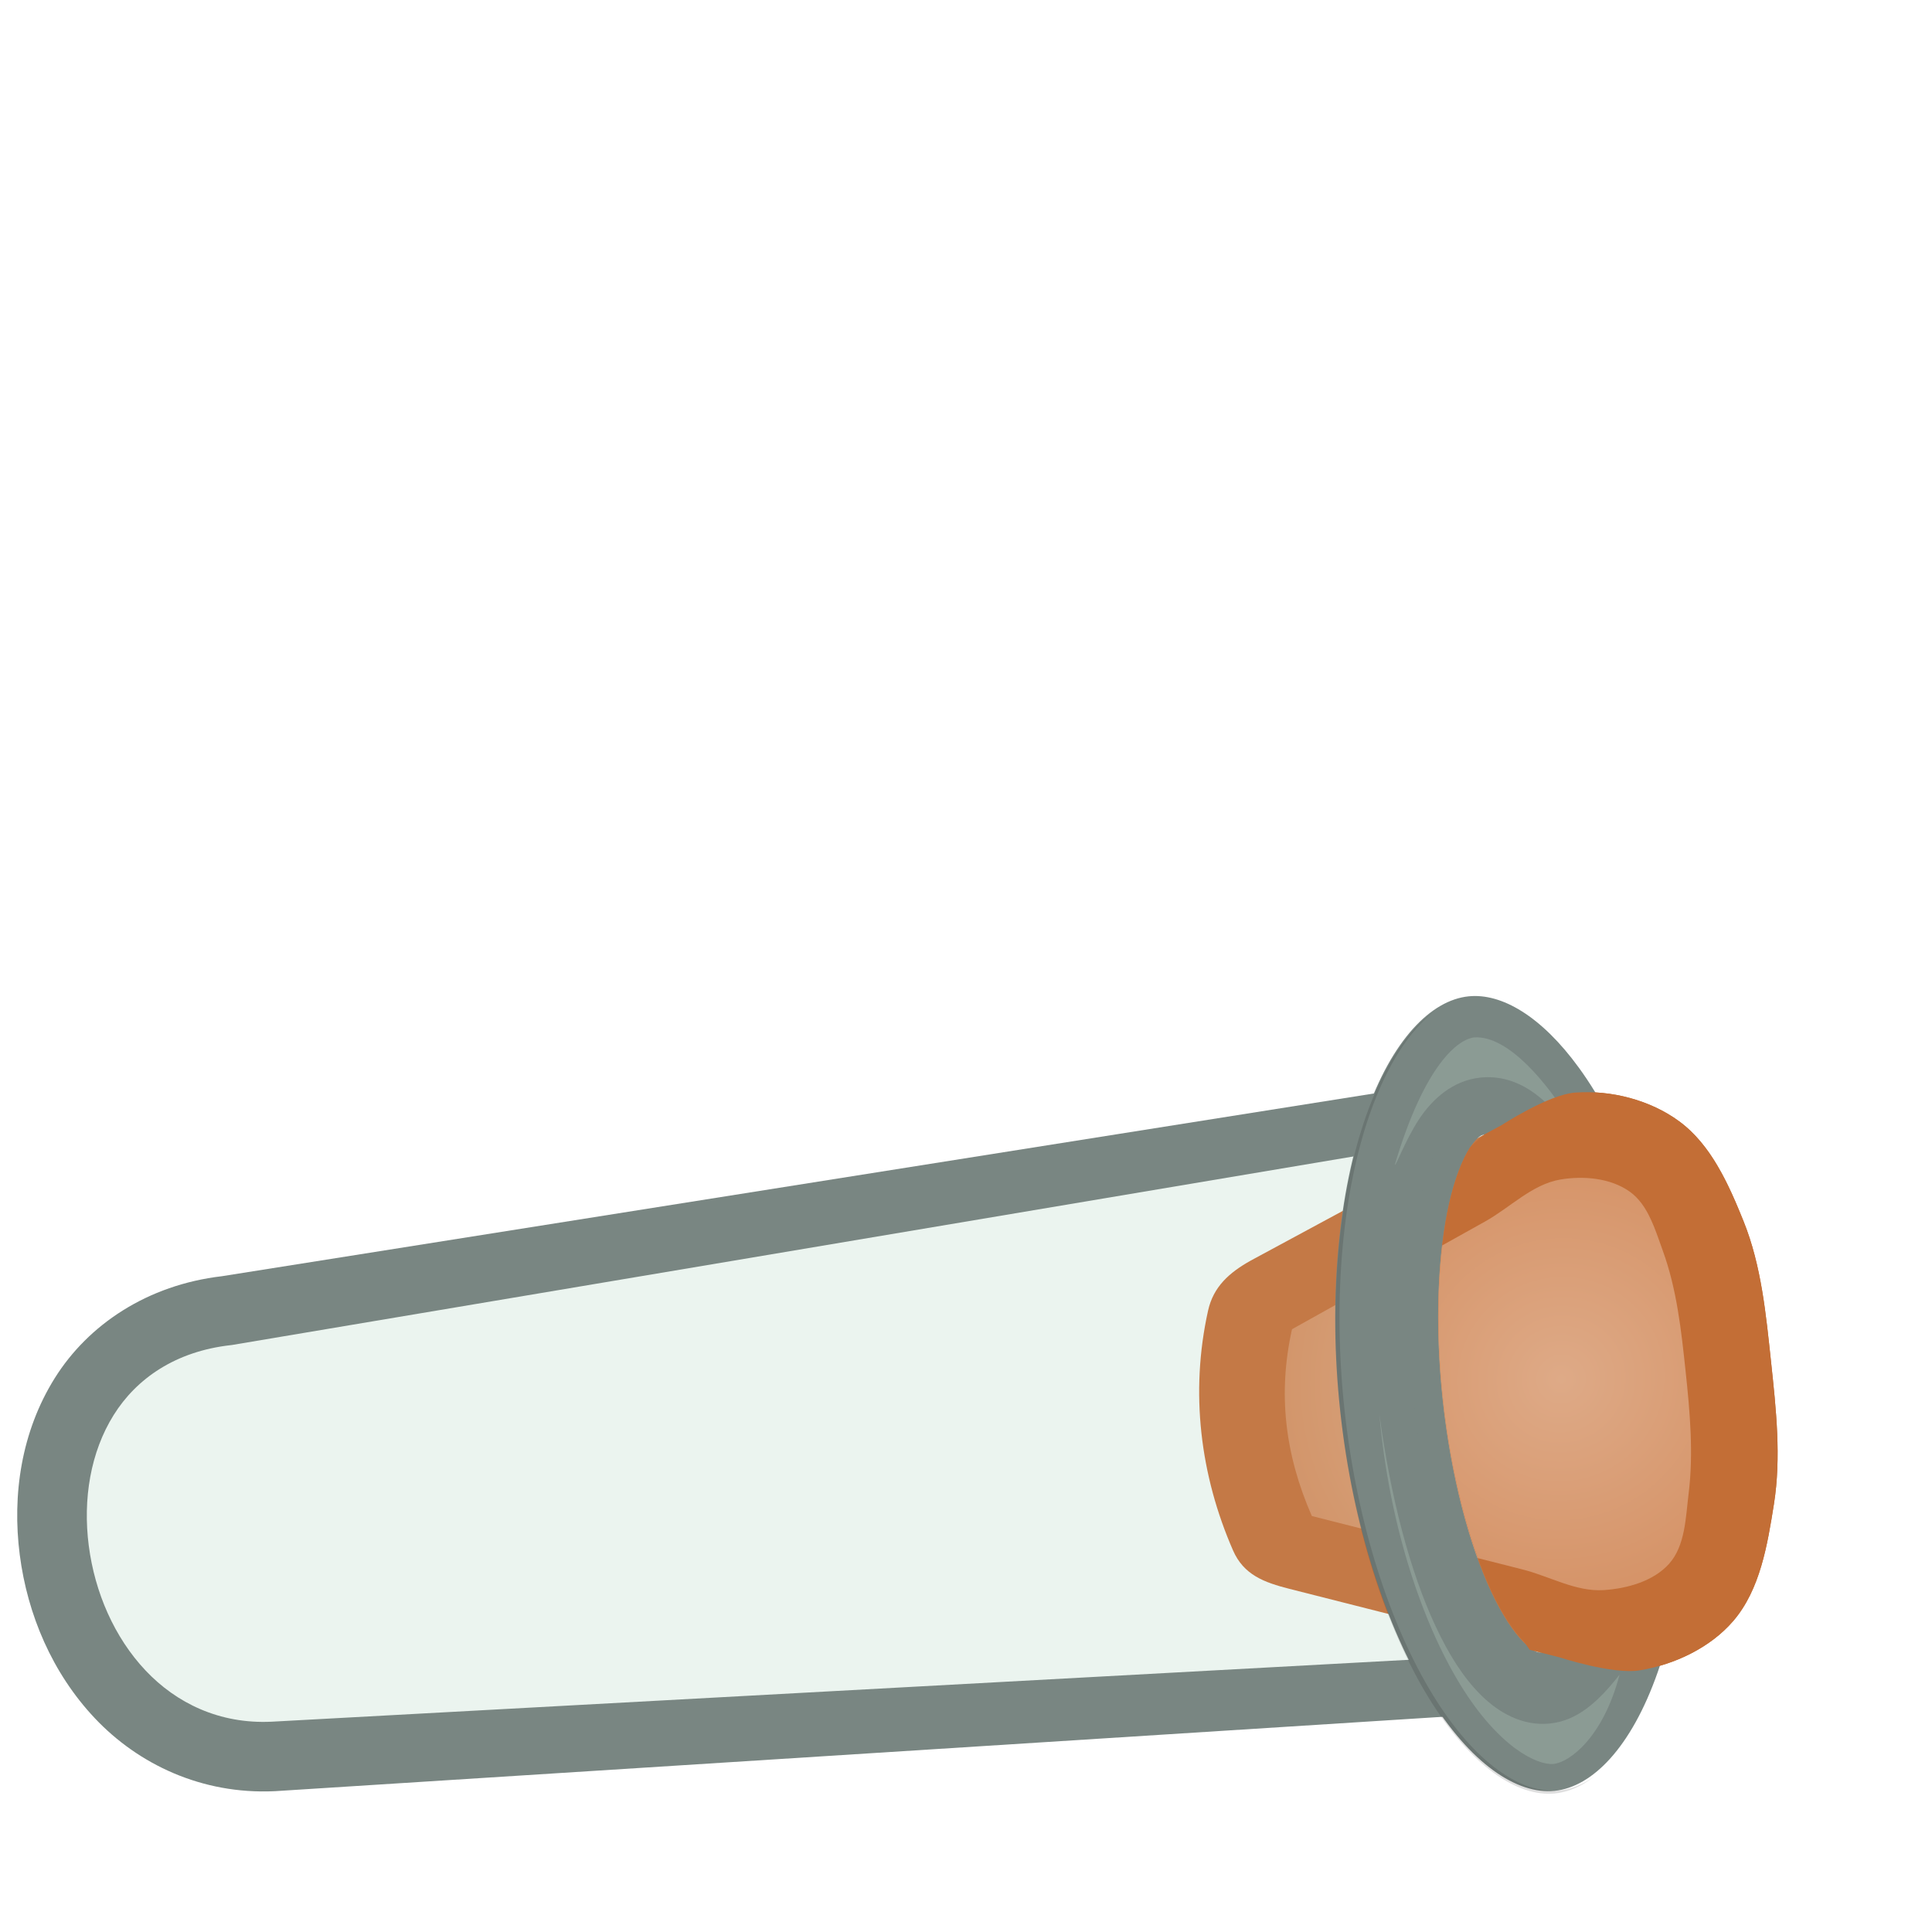 <svg height="500" viewBox="0 0 132.292 132.292" width="500" xmlns="http://www.w3.org/2000/svg" xmlns:xlink="http://www.w3.org/1999/xlink"><radialGradient id="a" cx="494.254" cy="332.559" gradientTransform="matrix(-.335 .13 -.133 -.342 276.547 68.068)" gradientUnits="userSpaceOnUse" r="43.257"><stop offset="0" stop-color="#deaa87"/><stop offset="1" stop-color="#d38d5f"/></radialGradient><filter id="b" color-interpolation-filters="sRGB" height="1.151" width="1.1" x="-.05" y="-.076"><feGaussianBlur stdDeviation="3.438"/></filter><filter id="c" color-interpolation-filters="sRGB" height="1.083" width="1.048" x="-.024" y="-.042"><feGaussianBlur stdDeviation="1.83"/></filter><g transform="matrix(.588 .809 -.809 .588 80.891 11.787)"><path d="m84.399 24.933c9.499 5.447 15.669 12.493 13.782 15.739l-47 73.406-.002.004c-2.35 3.572-5.92 5.486-9.58 5.959-3.66.473-7.423-.386-10.643-2.148-3.22-1.761-5.938-4.451-7.307-7.848-1.361-3.376-1.239-7.459.991-11.375l39.145-77.722c.649-1.116 2.165-1.637 4.262-1.62 4.002.033 10.121 2.03 16.354 5.604z" fill="#cde5d7" opacity=".33"/><g stroke-width=".809" transform="matrix(1.071 .617 -.617 1.071 22.119 -33.531)"><path d="m52.4 20.364 5.995 14.619c.533 1.25 1.218 2.213 2.506 2.646 4.406 1.482 9.031 1.397 13.36.028 1.402-.444 1.937-1.51 2.447-2.889l5.345-14.454s1.275-2.847 1.191-4.346c-.109-1.952-.832-4.025-2.171-5.449-1.566-1.666-3.995-2.331-6.203-2.926-2.533-.683-5.217-.675-7.84-.674-2.645.002-5.361-.033-7.906.689-2.115.6-4.41 1.34-5.893 2.964-1.343 1.471-2.126 3.569-2.19 5.56-.048 1.481 1.358 4.233 1.358 4.233z" fill="#c36e36"/><path d="m56.809 13.716c-.857.974-1.147 2.449-1.065 3.744.1 1.585 1.246 2.923 1.869 4.384 1.602 3.757 4.806 11.271 4.806 11.271 3.48 1.171 6.872 1.119 10.406.001 0 0 2.785-7.531 4.178-11.297.537-1.453 1.553-2.811 1.612-4.359.049-1.297-.199-2.782-1.07-3.744-.904-.997-2.444-1.181-3.754-1.486-2.201-.513-4.499-.549-6.759-.549-2.26-0-4.565.005-6.759.549-1.219.303-2.634.543-3.464 1.486z" fill="url(#a)"/></g><path d="m84.399 24.933c9.499 5.447 15.669 12.493 13.782 15.739l-47 73.406-.002.004c-2.35 3.572-5.92 5.486-9.58 5.959-3.66.473-7.423-.386-10.643-2.148-3.22-1.761-5.938-4.451-7.307-7.848-1.361-3.376-1.239-7.459.991-11.375l39.145-77.722c.649-1.116 2.165-1.637 4.262-1.62 4.002.033 10.121 2.03 16.354 5.604z" fill="#cde5d7" opacity=".1"/><g fill="#798682"><path d="m96.471 39.673-47.278 73.097c-1.956 2.973-4.85 4.514-7.897 4.908-3.092.4-6.378-.333-9.2-1.876h-.002c-2.82-1.542-5.117-3.861-6.239-6.647-1.093-2.711-1.045-5.973.851-9.301l.029-.052 38.76-77.853-3.421-1.997-39.548 77.628c-2.516 4.478-2.701 9.346-1.083 13.36 1.615 4.008 4.753 7.068 8.373 9.048 3.618 1.979 7.86 2.966 12.087 2.42 4.273-.552 8.517-2.84 11.262-7.012l.027-.042.011-.016 46.688-73.665z"/><path d="m68.062 17.345c-.006-0-.01.003-.016.003-2.426-.017-4.786.562-5.972 2.602-.865 1.488-.704 3.24-.115 4.774.589 1.535 1.609 3.037 2.958 4.577 2.699 3.082 6.758 6.293 11.666 9.108 4.908 2.814 9.738 4.698 13.77 5.477 2.016.39 3.834.516 5.459.257 1.625-.259 3.215-.986 4.08-2.473.865-1.488.704-3.24.115-4.774-.589-1.535-1.611-3.037-2.96-4.577-2.699-3.082-6.756-6.293-11.664-9.108-6.442-3.694-12.678-5.828-17.321-5.866zm-.033 3.967c3.362.028 9.363 1.888 15.387 5.342 4.59 2.632 8.367 5.667 10.656 8.281 1.145 1.307 1.905 2.517 2.239 3.386.334.87.238 1.215.159 1.351-.079.135-.349.404-1.283.553-.933.149-2.371.097-4.085-.234-3.429-.663-7.964-2.393-12.554-5.025-4.59-2.632-8.367-5.668-10.656-8.283-1.145-1.307-1.907-2.515-2.241-3.385-.334-.87-.236-1.217-.158-1.352.108-.186.773-.649 2.535-.635z"/><path d="m65.605 14.033v0c-4.377.001-7.257 1.277-8.394 3.233-1.3 2.236-.686 5.986 2.429 10.489 3.116 4.503 8.525 9.391 15.375 13.319 6.85 3.927 13.818 6.135 19.302 6.563 5.485.428 9.061-.918 10.361-3.154 1.3-2.236.686-5.985-2.429-10.488-3.116-4.503-8.525-9.392-15.376-13.319-6.85-3.928-13.818-6.136-19.302-6.564-.685-.054-1.341-.079-1.966-.079zm2.44 5.296c4.003.033 10.12 2.03 16.354 5.604 9.499 5.447 15.669 12.493 13.782 15.739-1.887 3.246-11.117 1.462-20.615-3.984-9.499-5.447-15.669-12.493-13.782-15.739.649-1.116 2.164-1.637 4.262-1.62z"/></g><g opacity=".5" transform="translate(0 -1.097)"><path d="m1095.828 343.061c-2.324-6.054-3.023-13.21.545-19.348 4.906-8.437 14.497-10.675 23.945-10.598 18.035.149 41.905 8.095 66.621 21.926-24.659-14.48-50.255-22.169-69.186-23.648-9.183-.636-25.808-.17-30.692 7.475-2.094 3.604-1.959 14.424 14.515 35.961.536.074-3.425-5.715-5.749-11.769zm146.082 64.271c-3.568 6.138-10.084 9.058-16.488 10.08s-13.417.516-21.152-.979c-15.47-2.99-33.822-10.204-52.792-20.41 24.534 14.715 49.865 22.636 68.765 24.113 18.972 1.482 28.595-3.87 30.689-7.473 2.094-3.602 1.96-14.422-8.639-27.326 2.483 8.698 3.186 15.857-.382 21.994z" fill="#cde5d7" filter="url(#b)" opacity=".66" transform="matrix(.265 0 0 .265 -228.353 -64.803)"/><path d="m213.818 78.734c-.18 8.102 3.435 18.523 11.594 30.314 11.775 17.018 32.22 35.495 58.109 50.34 25.89 14.842 52.226 23.187 72.953 24.807 20.729 1.619 34.246-3.47 39.16-11.922 1.689-2.905 2.523-6.487 2.412-10.627-.08 3.593-.903 6.73-2.412 9.326-4.915 8.452-18.431 13.541-39.16 11.922-20.727-1.619-47.064-9.965-72.953-24.807-25.889-14.845-46.334-33.32-58.109-50.338-7.728-11.169-11.383-21.111-11.594-29.016z" filter="url(#c)" opacity=".5" transform="scale(.265)"/></g><g stroke-width=".809" transform="matrix(1.071 .617 -.617 1.071 22.119 -33.531)"><path d="m54.83 9.285c-.592.357-1.134.779-1.598 1.286-1.343 1.471-2.126 3.569-2.191 5.56-.048 1.481 1.358 4.233 1.358 4.233l.405.989c.332.502.563.827.64.89.585.475 1.607 1.013 2.937 1.467 2.66.908 6.531 1.51 10.81 1.501 4.279-.009 8.155-.628 10.825-1.548 1.335-.46 2.363-1.004 2.957-1.485.043-.035.232-.139.493-.277l.587-1.587s1.275-2.846 1.191-4.346c-.109-1.952-.831-4.025-2.171-5.449-1.566-1.666-3.995-2.332-6.203-2.927-2.533-.683-5.217-.675-7.84-.674-2.645.002-5.361-.033-7.906.69-1.454.413-2.993.891-4.295 1.677z" fill="#c36e36"/><path d="m57.529 13.128c-.268.16-.513.352-.72.588-.857.974-1.146 2.449-1.065 3.744.1 1.585 1.246 2.923 1.869 4.384.356.834.606 1.422 1.067 2.503 2.396.54 5.341.869 8.511.863 3.352-.007 6.454-.389 8.925-.997.381-1.029.591-1.596.886-2.395.537-1.453 1.553-2.811 1.612-4.359.049-1.297-.198-2.782-1.07-3.744-.904-.997-2.444-1.181-3.754-1.486-2.201-.513-4.499-.549-6.759-.549-2.26-0-4.565.005-6.759.549-.915.227-1.939.419-2.744.899z" fill="url(#a)"/></g></g></svg>